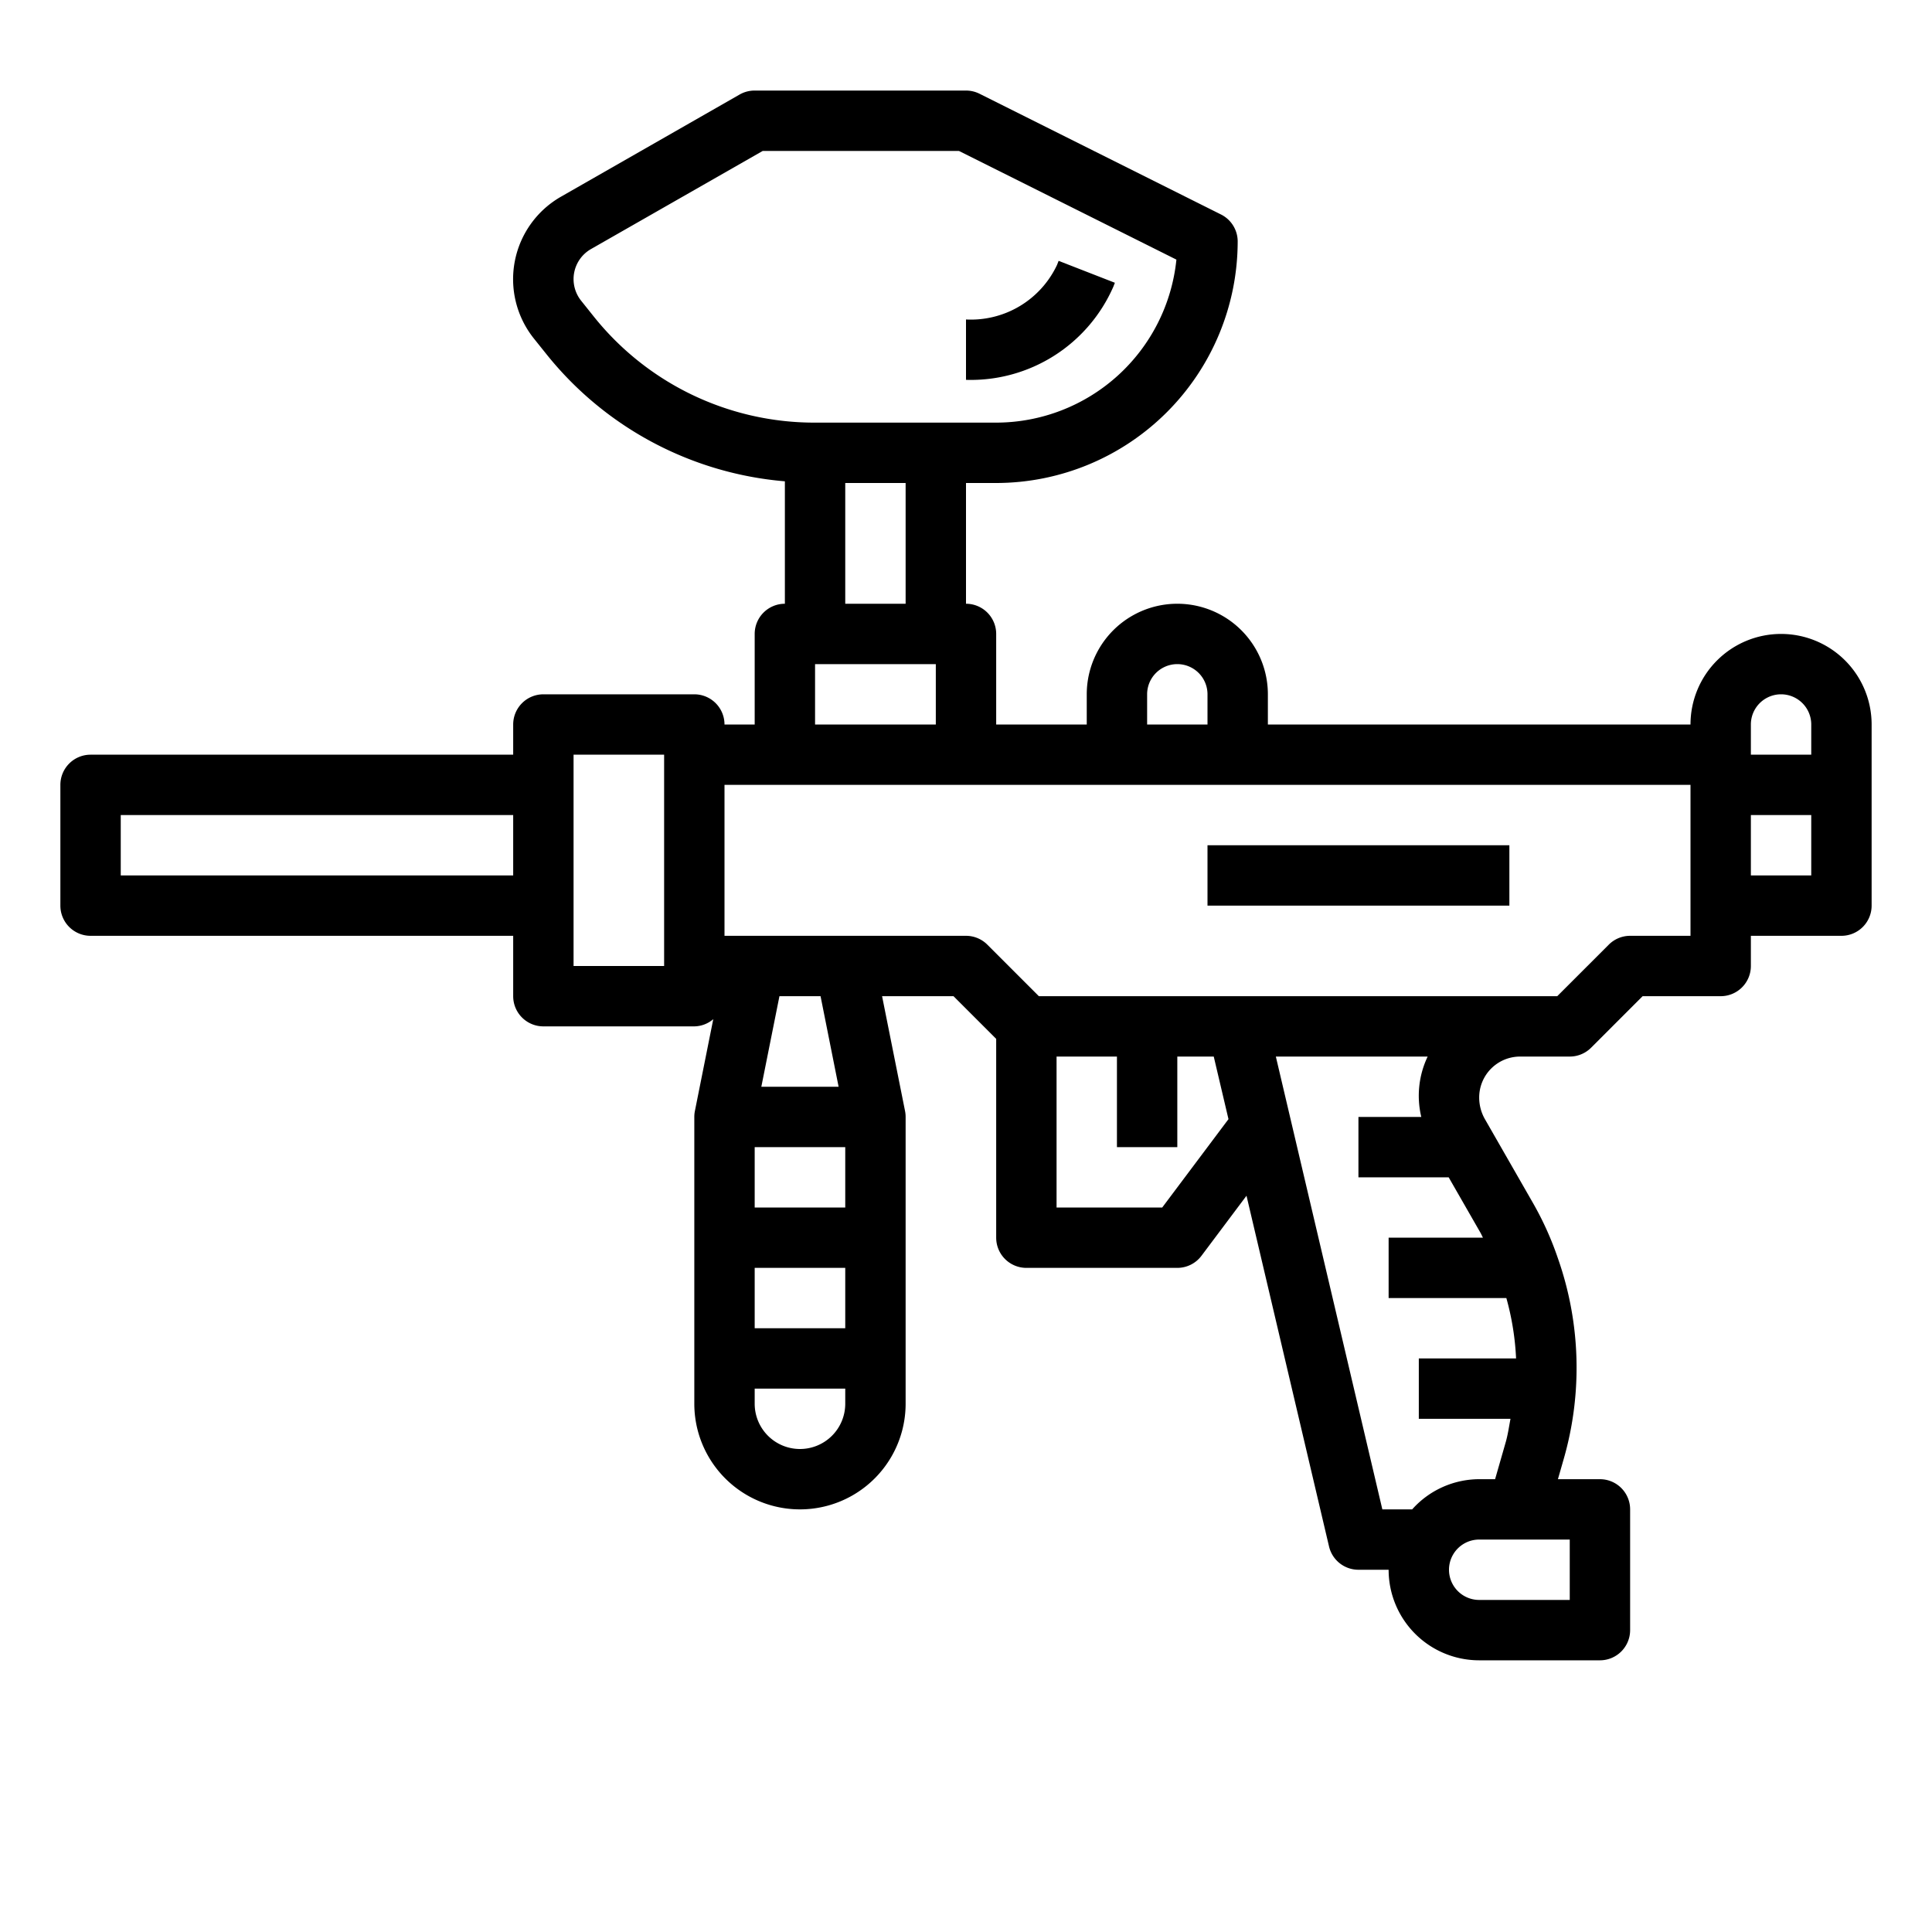 <svg height='100px' width='100px'  fill="#000000" xmlns="http://www.w3.org/2000/svg" viewBox="0 0 64 64" x="0px" y="0px"><g><path d="M59,21a3,3,0,0,0-3,3H42V23a3,3,0,0,0-6,0v1H33V21a1,1,0,0,0-1-1V16h1a8.009,8.009,0,0,0,8-8,1,1,0,0,0-.553-.895l-8-4A1,1,0,0,0,32,3H25a1,1,0,0,0-.5.132L18.586,6.514a3.148,3.148,0,0,0-.9,4.7l.407.508A11.327,11.327,0,0,0,26,15.944V20a1,1,0,0,0-1,1v3H24a1,1,0,0,0-1-1H18a1,1,0,0,0-1,1v1H3a1,1,0,0,0-1,1v4a1,1,0,0,0,1,1H17v2a1,1,0,0,0,1,1h5a.986.986,0,0,0,.628-.239L23.02,36.8A1,1,0,0,0,23,37v9.5a3.5,3.5,0,0,0,7,0V37a1,1,0,0,0-.02-.2L29.22,33h2.366L33,34.414V41a1,1,0,0,0,1,1h5a1,1,0,0,0,.8-.4l1.492-1.99,2.734,11.619A1,1,0,0,0,45,52h1a3,3,0,0,0,3,3h4a1,1,0,0,0,1-1V50a1,1,0,0,0-1-1H51.608l.194-.676a10.933,10.933,0,0,0-.194-6.64,10.459,10.459,0,0,0-.831-1.842l-1.592-2.777a1.446,1.446,0,0,1-.185-.7A1.356,1.356,0,0,1,50.37,35H52a1,1,0,0,0,.707-.293L54.414,33H57a1,1,0,0,0,1-1V31h3a1,1,0,0,0,1-1V24A3,3,0,0,0,59,21ZM4,29V27H17v2Zm54-5a1,1,0,0,1,2,0v1H58ZM38,23a1,1,0,0,1,2,0v1H38ZM19.658,10.471l-.406-.508a1.147,1.147,0,0,1,.326-1.713L25.266,5h6.5L38.97,8.6A6.01,6.01,0,0,1,33,14H27A9.354,9.354,0,0,1,19.658,10.471ZM28,16h2v4H28Zm-1,6h4v2H27ZM19,32V25h3v7Zm6,10h3v2H25Zm0-2V38h3v2Zm1.5,8A1.5,1.5,0,0,1,25,46.5V46h3v.5A1.5,1.5,0,0,1,26.5,48Zm1.28-12H25.22l.6-3h1.362ZM38.5,40H35V35h2v3h2V35h1.207l.488,2.073ZM52,53H49a1,1,0,0,1,0-2h3ZM47.082,37H45v2h2.989l1.051,1.832c.032.056.055.112.085.168H46v2h3.9a8.944,8.944,0,0,1,.322,2H47v2h3.037c-.05.259-.085.519-.158.774L49.527,49H49a2.985,2.985,0,0,0-2.22,1h-.988L42.264,35h5.029a3.014,3.014,0,0,0-.211,2ZM56,31H54a1,1,0,0,0-.707.293L51.586,33H34.414l-1.707-1.707A1,1,0,0,0,32,31H24V26H56v5Zm4-2H58V27h2Z"></path><rect x="40" y="28" width="10" height="2"></rect><path d="M36.88,9.5l.052-.133-1.864-.726-.052.134A3.152,3.152,0,0,1,32,10.583v2A5.154,5.154,0,0,0,36.88,9.5Z"></path></g></svg>